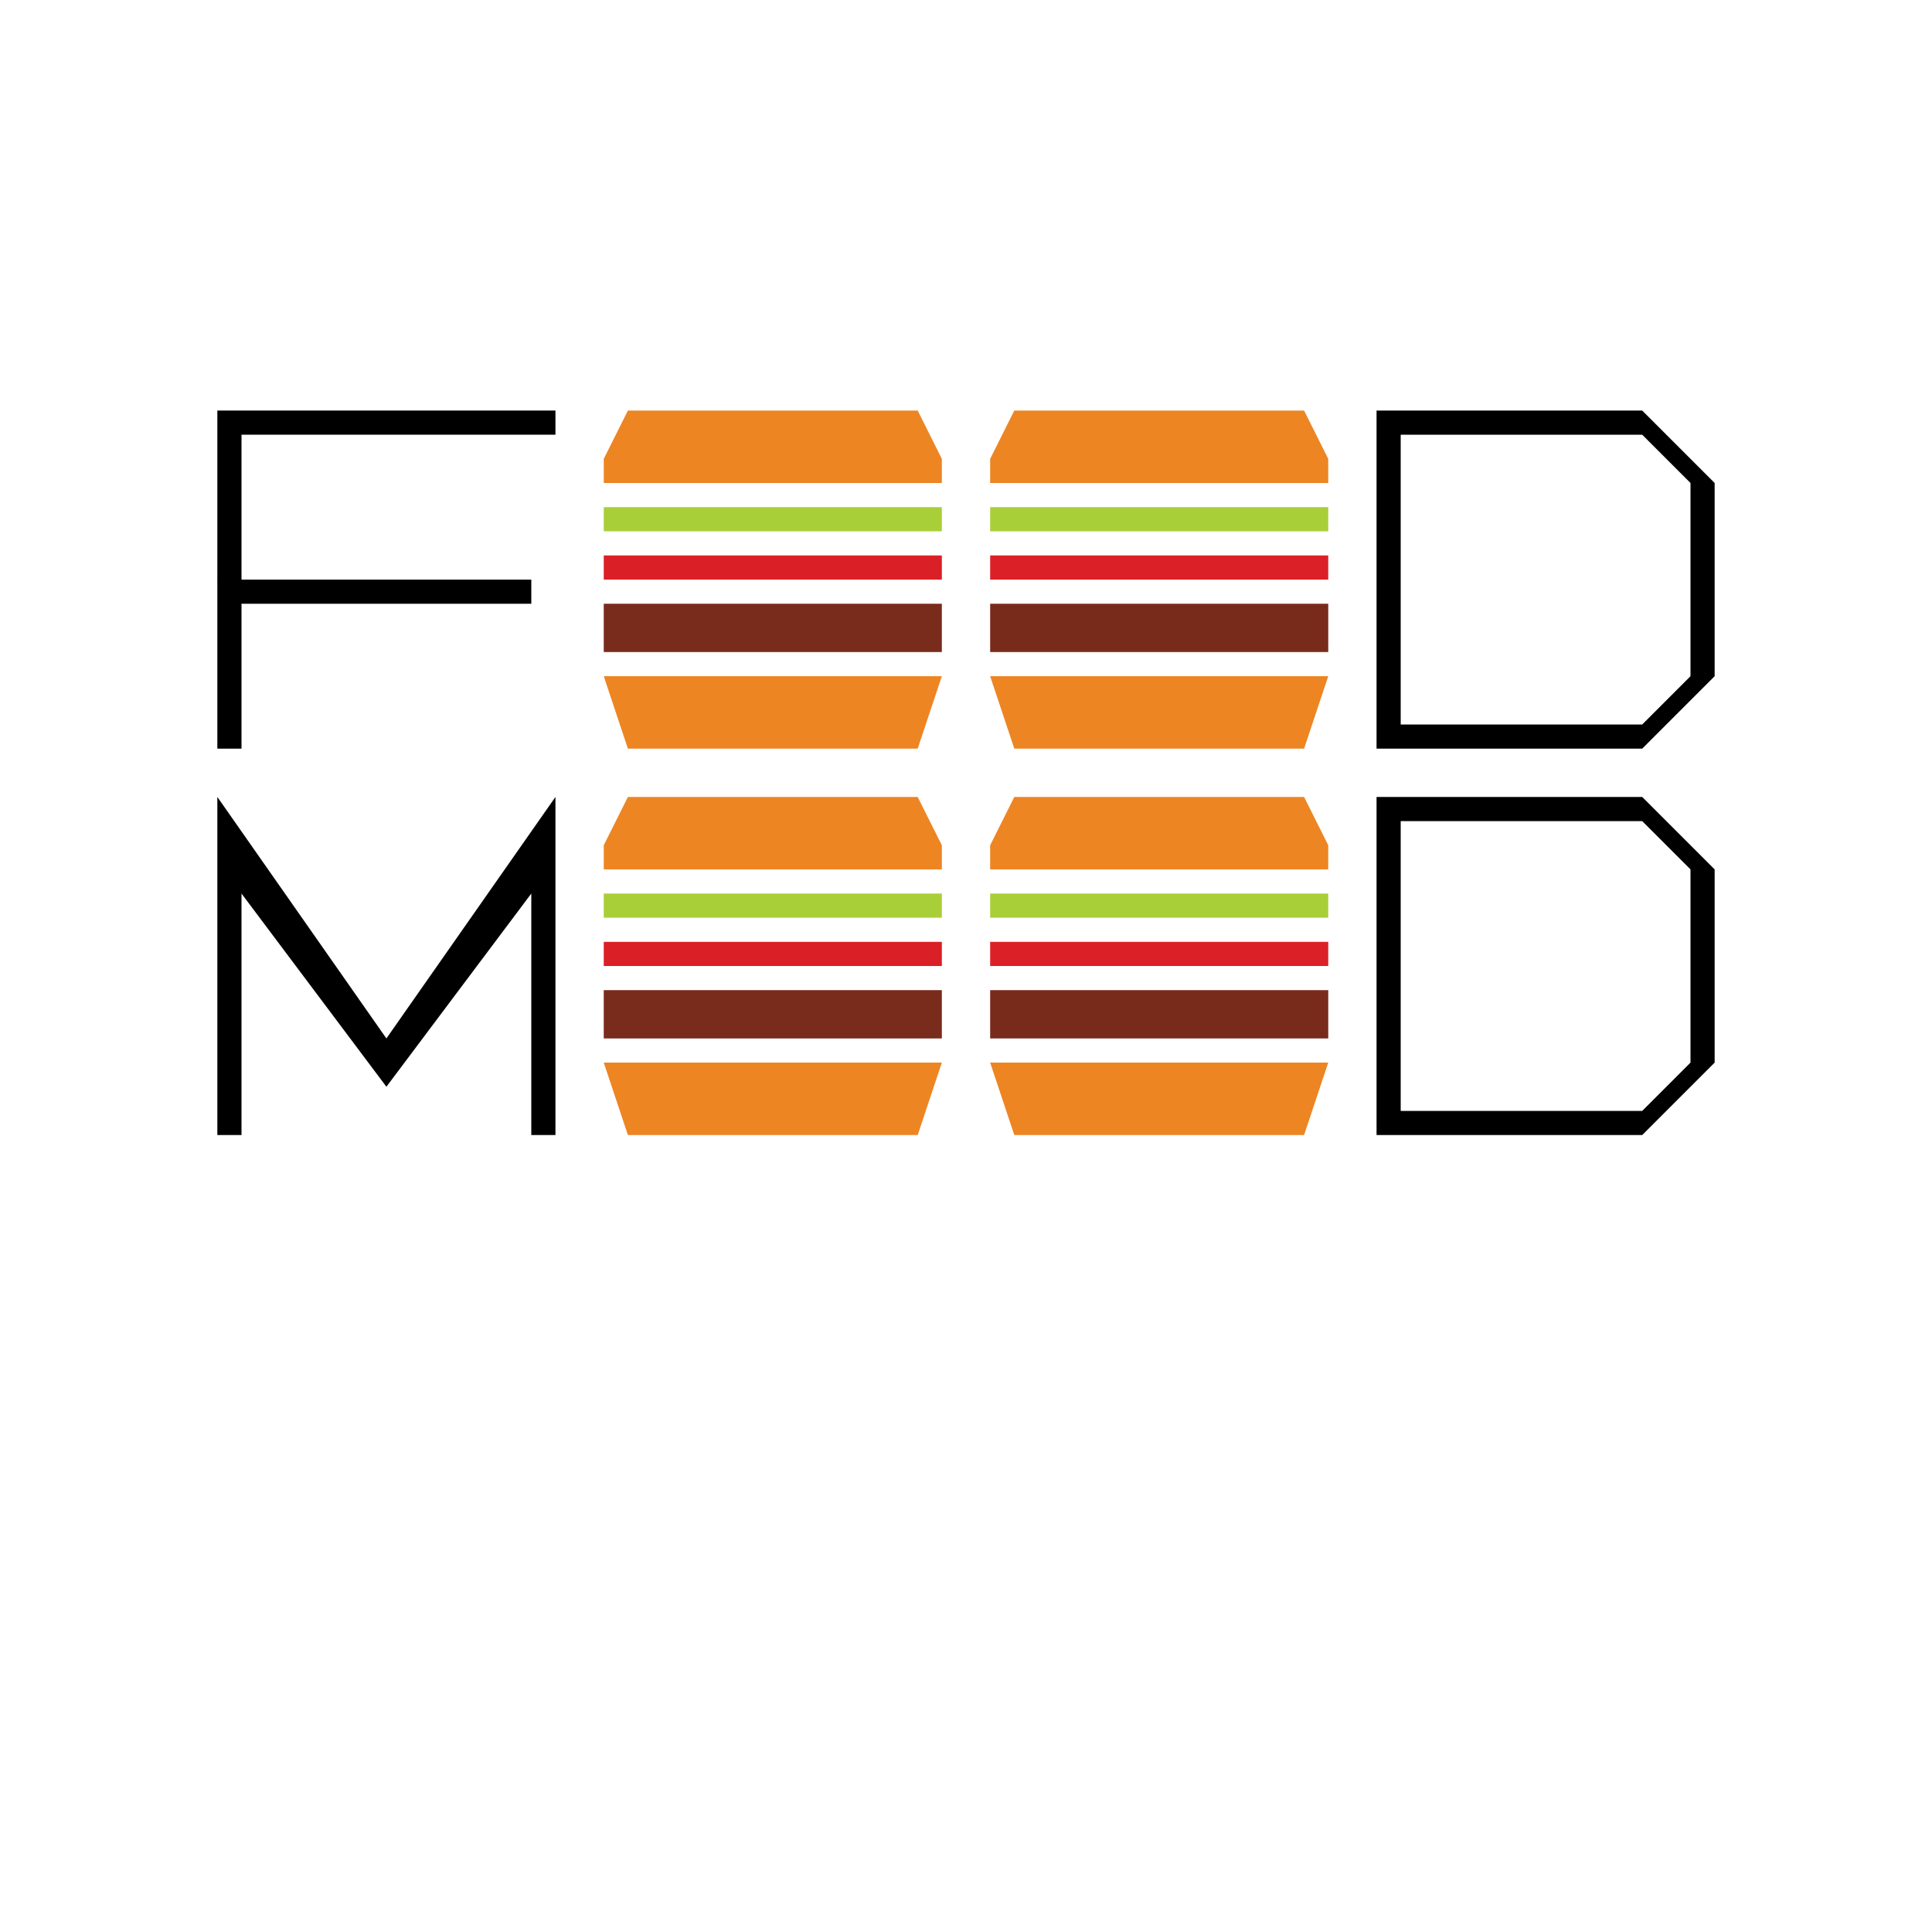 <?xml version="1.0" encoding="utf-8"?>
<!-- Generator: Adobe Illustrator 16.0.0, SVG Export Plug-In . SVG Version: 6.00 Build 0)  -->
<!DOCTYPE svg PUBLIC "-//W3C//DTD SVG 1.1//EN" "http://www.w3.org/Graphics/SVG/1.1/DTD/svg11.dtd">
<svg version="1.1" xmlns="http://www.w3.org/2000/svg" xmlns:xlink="http://www.w3.org/1999/xlink" x="0px" y="0px" width="800px"
	 height="800px" viewBox="0 0 800 800" enable-background="new 0 0 800 800" xml:space="preserve">
<g id="Food">
	<g id="d">
		<polyline points="580,310 570,310 570,170 680,170 710,200 710,280 680,310 580,310 580,300 680,300 700,280 700,200 680,180 
			580,180 580,310 		"/>
	</g>
	<g id="o1">
		<g id="Tomato">
			<rect x="250" y="230" fill="#DB1F26" width="140" height="10"/>
		</g>
		<g id="Lettuce">
			<rect x="250" y="210" fill="#A9CF38" width="140" height="10"/>
		</g>
		<g id="Bottom_Bun">
			<polygon fill="#ED8523" points="250,280 260,310 380,310 390,280 			"/>
		</g>
		<g id="Patty">
			<rect x="250" y="250" fill="#792B1C" width="140" height="20"/>
		</g>
		<g id="Top_Bun">
			<polygon fill="#ED8523" points="250,200 250,190 260,170 380,170 390,190 390,200 			"/>
		</g>
	</g>
	<g id="f">
		<polygon points="90,310 90,170 230,170 230,180 100,180 100,310 		"/>
		<polygon points="90,240 220,240 220,250 100,250 		"/>
	</g>
	<g id="o2">
		<g id="Tomato_1_">
			<rect x="410" y="230" fill="#DB2027" width="140" height="10"/>
		</g>
		<g id="Lettuce_1_">
			<rect x="410" y="210" fill="#A8CF38" width="140" height="10"/>
		</g>
		<g id="Bottom_Bun_1_">
			<polygon fill="#ED8523" points="410,280 420,310 540,310 550,280 			"/>
		</g>
		<g id="Patty_1_">
			<rect x="410" y="250" fill="#792B1B" width="140" height="20"/>
		</g>
		<g id="Top_Bun_1_">
			<polygon fill="#ED8523" points="410,200 410,190 420,170 540,170 550,190 550,200 			"/>
		</g>
	</g>
</g>
<g id="Mood">
	<g id="D">
		<polyline points="580,470 570,470 570,330 680,330 710,360 710,440 680,470 580,470 580,460 680,460 700,440 700,360 680,340 
			580,340 580,470 		"/>
	</g>
	<g id="o2_1_" display="none">
		<g id="Layer_25" display="inline">
		</g>
		<polyline display="inline" fill="none" stroke="#000000" stroke-miterlimit="10" points="440,370 430,380 430,390 440,400 
			450,400 460,390 460,380 450,370 440,370 		"/>
		<polyline display="inline" fill="none" stroke="#000000" stroke-miterlimit="10" points="430,360 470,360 471.961,369.808 
			428.039,369.808 430,360 		"/>
		<path display="inline" fill="none" stroke="#000000" stroke-miterlimit="10" d="M440,370"/>
		<polygon display="inline" fill="none" stroke="#000000" stroke-miterlimit="10" points="430,360 470,360 480,410 470,470 430,470 
			420,410 		"/>
		<polygon display="inline" fill="none" stroke="#000000" stroke-miterlimit="10" points="450,340 480,350 480,340 450,330 		"/>
	</g>
	<g id="o1_1_" display="none">
		<g id="Layer_21" display="inline">
		</g>
		<g id="Layer_22" display="inline">
			<polyline fill="none" stroke="#000000" stroke-miterlimit="10" points="350,370 340,380 340,390 350,400 360,400 370,390 
				370,380 360,370 350,370 			"/>
		</g>
		<g id="Layer_23" display="inline">
			<polyline fill="none" stroke="#000000" stroke-miterlimit="10" points="330,360 370,360 371.961,369.808 328.039,369.808 
				330,360 			"/>
			<path fill="none" stroke="#000000" stroke-miterlimit="10" d="M340,370"/>
		</g>
		<g id="Layer_24" display="inline">
			<polygon fill="none" stroke="#000000" stroke-miterlimit="10" points="330,360 370,360 380,410 370,470 330,470 320,410 			"/>
		</g>
		<polygon display="inline" fill="none" stroke="#000000" stroke-miterlimit="10" points="350,340 320,350 320,340 350,330 		"/>
	</g>
	<g id="M">
		<polygon points="230,470 230,330 160,430 90,330 90,470 100,470 100,370 160,450 220,370 220,470 		"/>
	</g>
	<g id="OO">
		<rect x="250" y="390" fill="#DB1F26" width="140" height="10"/>
		<rect x="250" y="370" fill="#A9CF38" width="140" height="10"/>
		<polygon fill="#ED8523" points="250,440 260,470 380,470 390,440 		"/>
		<rect x="250" y="410" fill="#792B1C" width="140" height="20"/>
		<polygon fill="#ED8523" points="250,360 250,350 260,330 380,330 390,350 390,360 		"/>
		<rect x="410" y="390" fill="#DB2027" width="140" height="10"/>
		<rect x="410" y="370" fill="#A8CF38" width="140" height="10"/>
		<polygon fill="#ED8523" points="410,440 420,470 540,470 550,440 		"/>
		<rect x="410" y="410" fill="#792B1B" width="140" height="20"/>
		<polygon fill="#ED8523" points="410,360 410,350 420,330 540,330 550,350 550,360 		"/>
	</g>
</g>
</svg>
